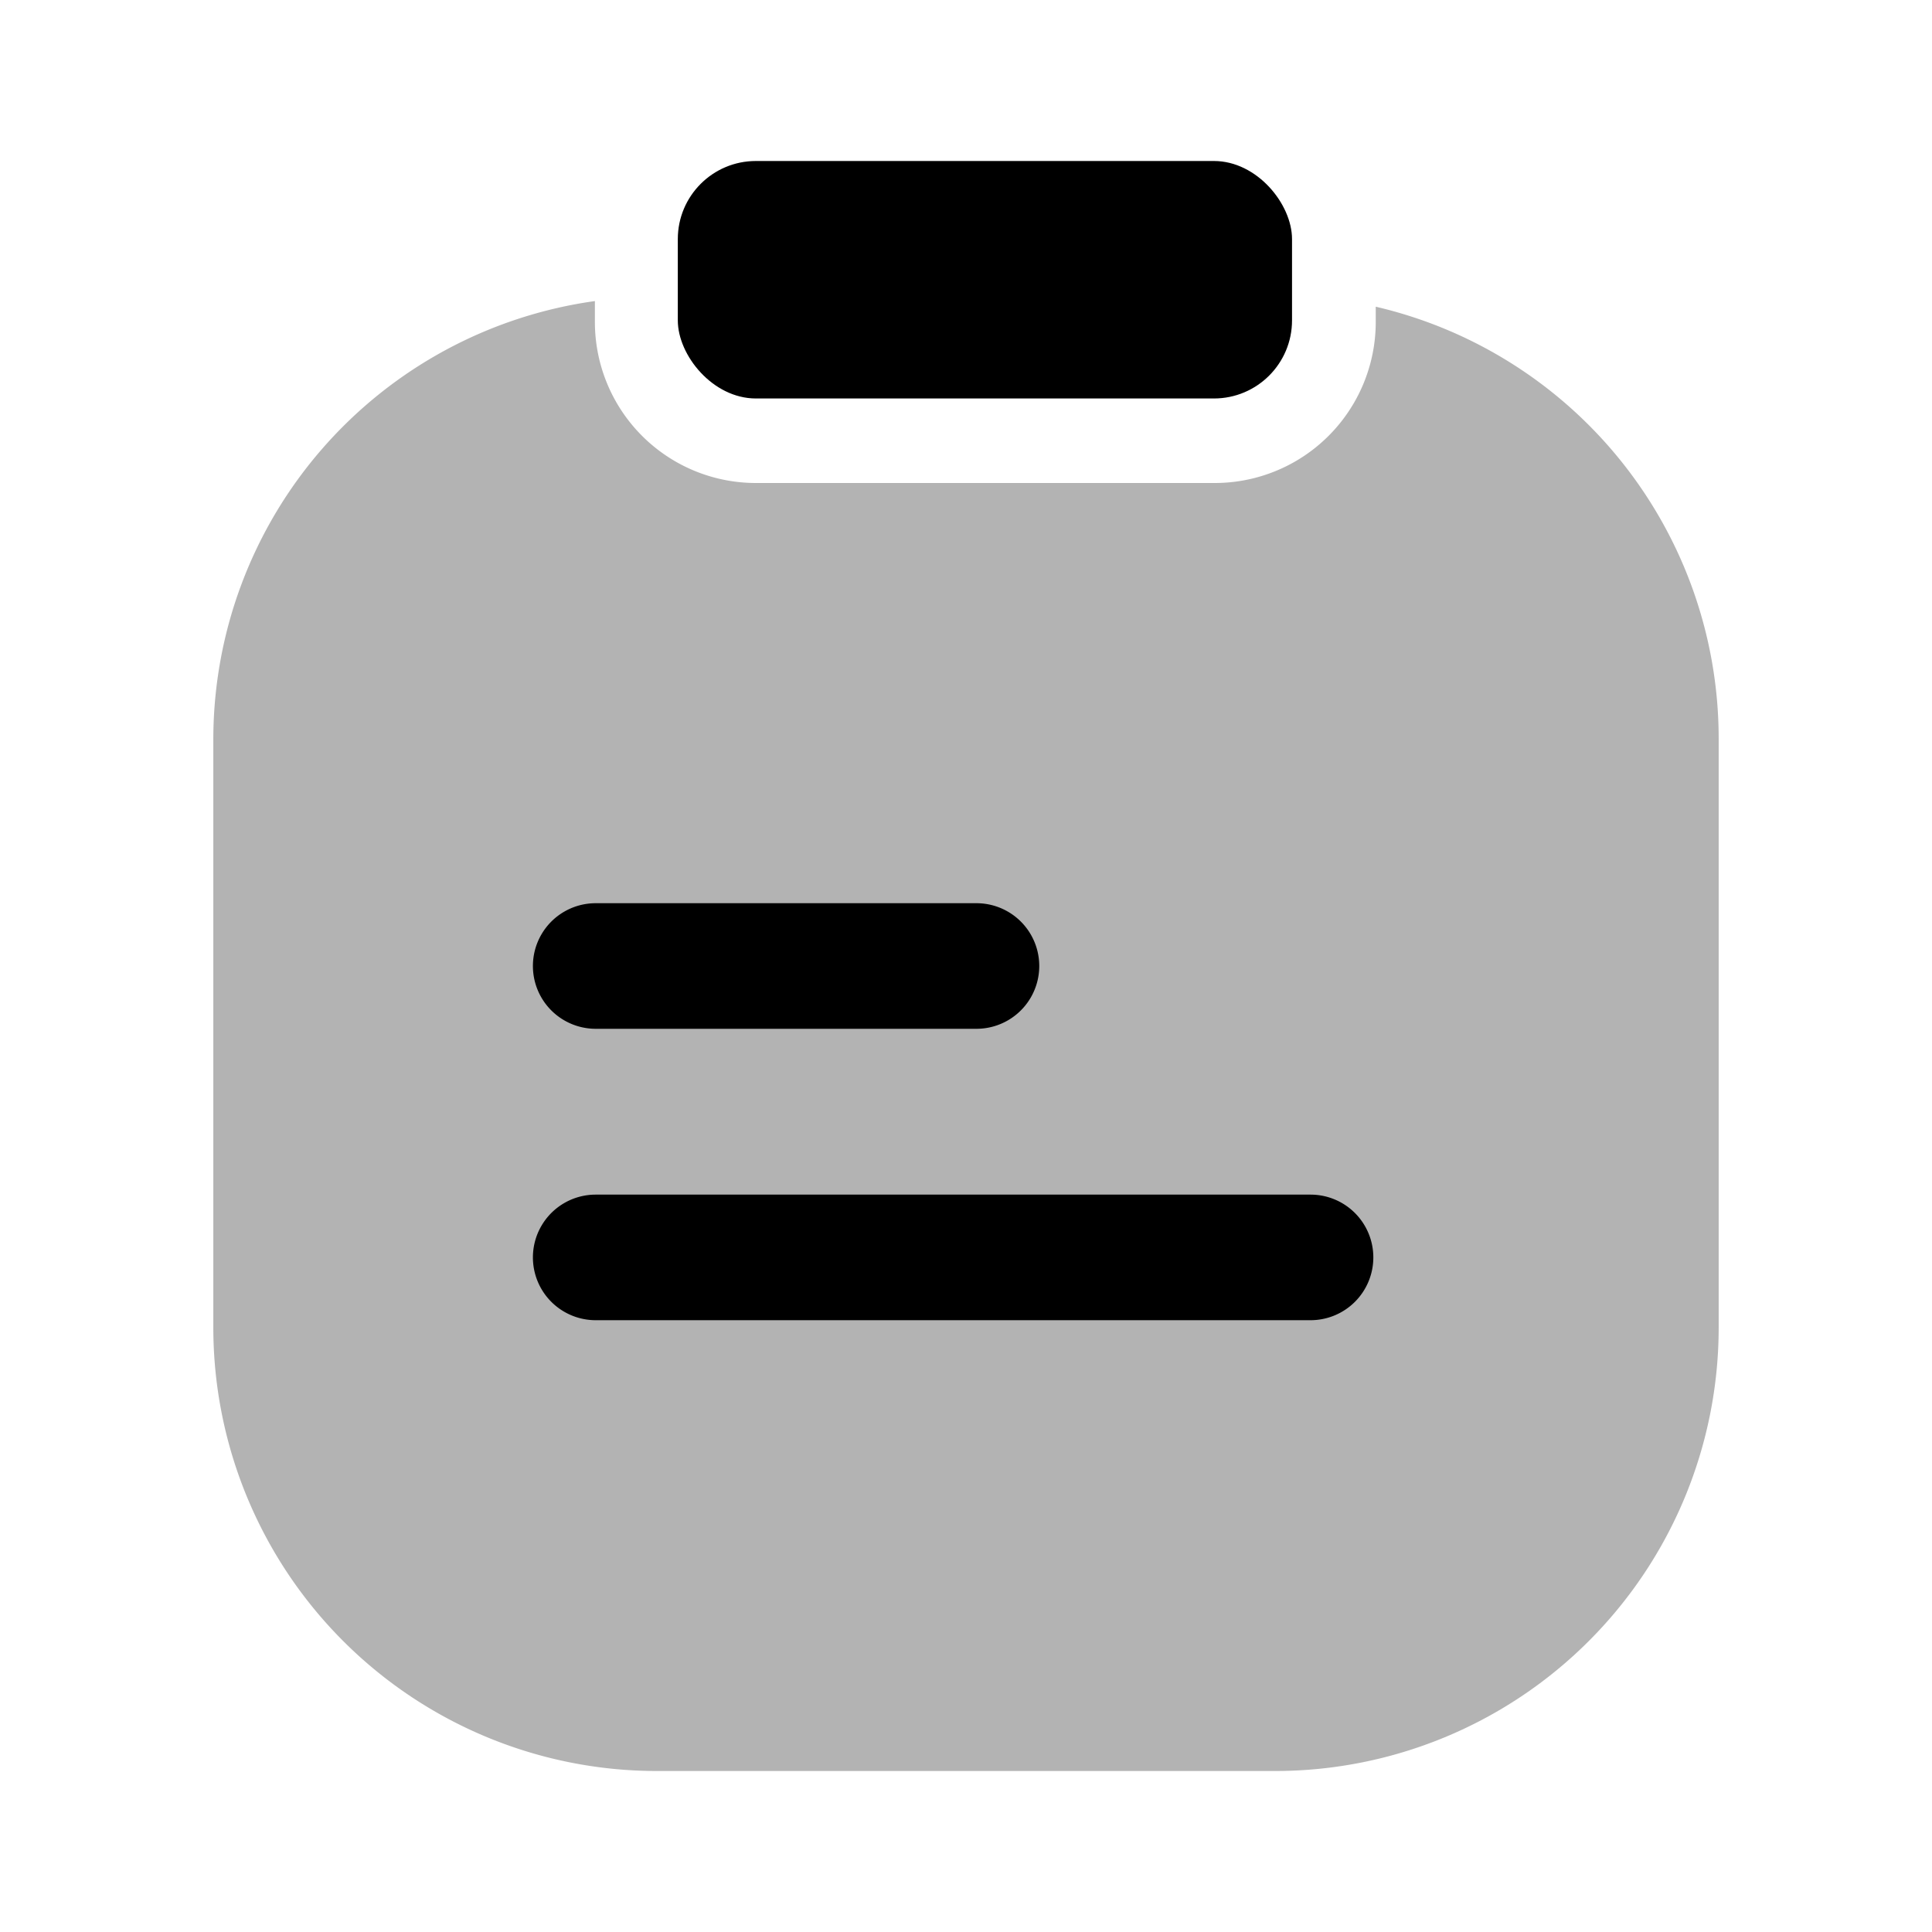<svg xmlns="http://www.w3.org/2000/svg" viewBox="0 0 24 24"><defs><style>.cls-1{opacity:0.3;}</style></defs><g id="files-folders"><g id="tablet-text-down"><path d="M12.13,12.78H7.4a.78.78,0,0,1,0-1.56h4.73a.78.78,0,0,1,0,1.56Z"/><path d="M17.06,15.62a.78.78,0,0,0-.78-.78H7.4a.78.78,0,0,0,0,1.56h8.88A.78.78,0,0,0,17.06,15.62Z"/><rect x="8.42" y="2" width="7.63" height="2.95" rx="0.97"/><path class="cls-1" d="M17.09,3.81V4a2,2,0,0,1-2,2H9.39a2,2,0,0,1-2-2V3.74A5.5,5.5,0,0,0,2.65,9.17v7.32A5.51,5.51,0,0,0,8.16,22h7.68a5.51,5.51,0,0,0,5.51-5.51V9.17A5.51,5.51,0,0,0,17.09,3.81Z"/></g></g></svg>